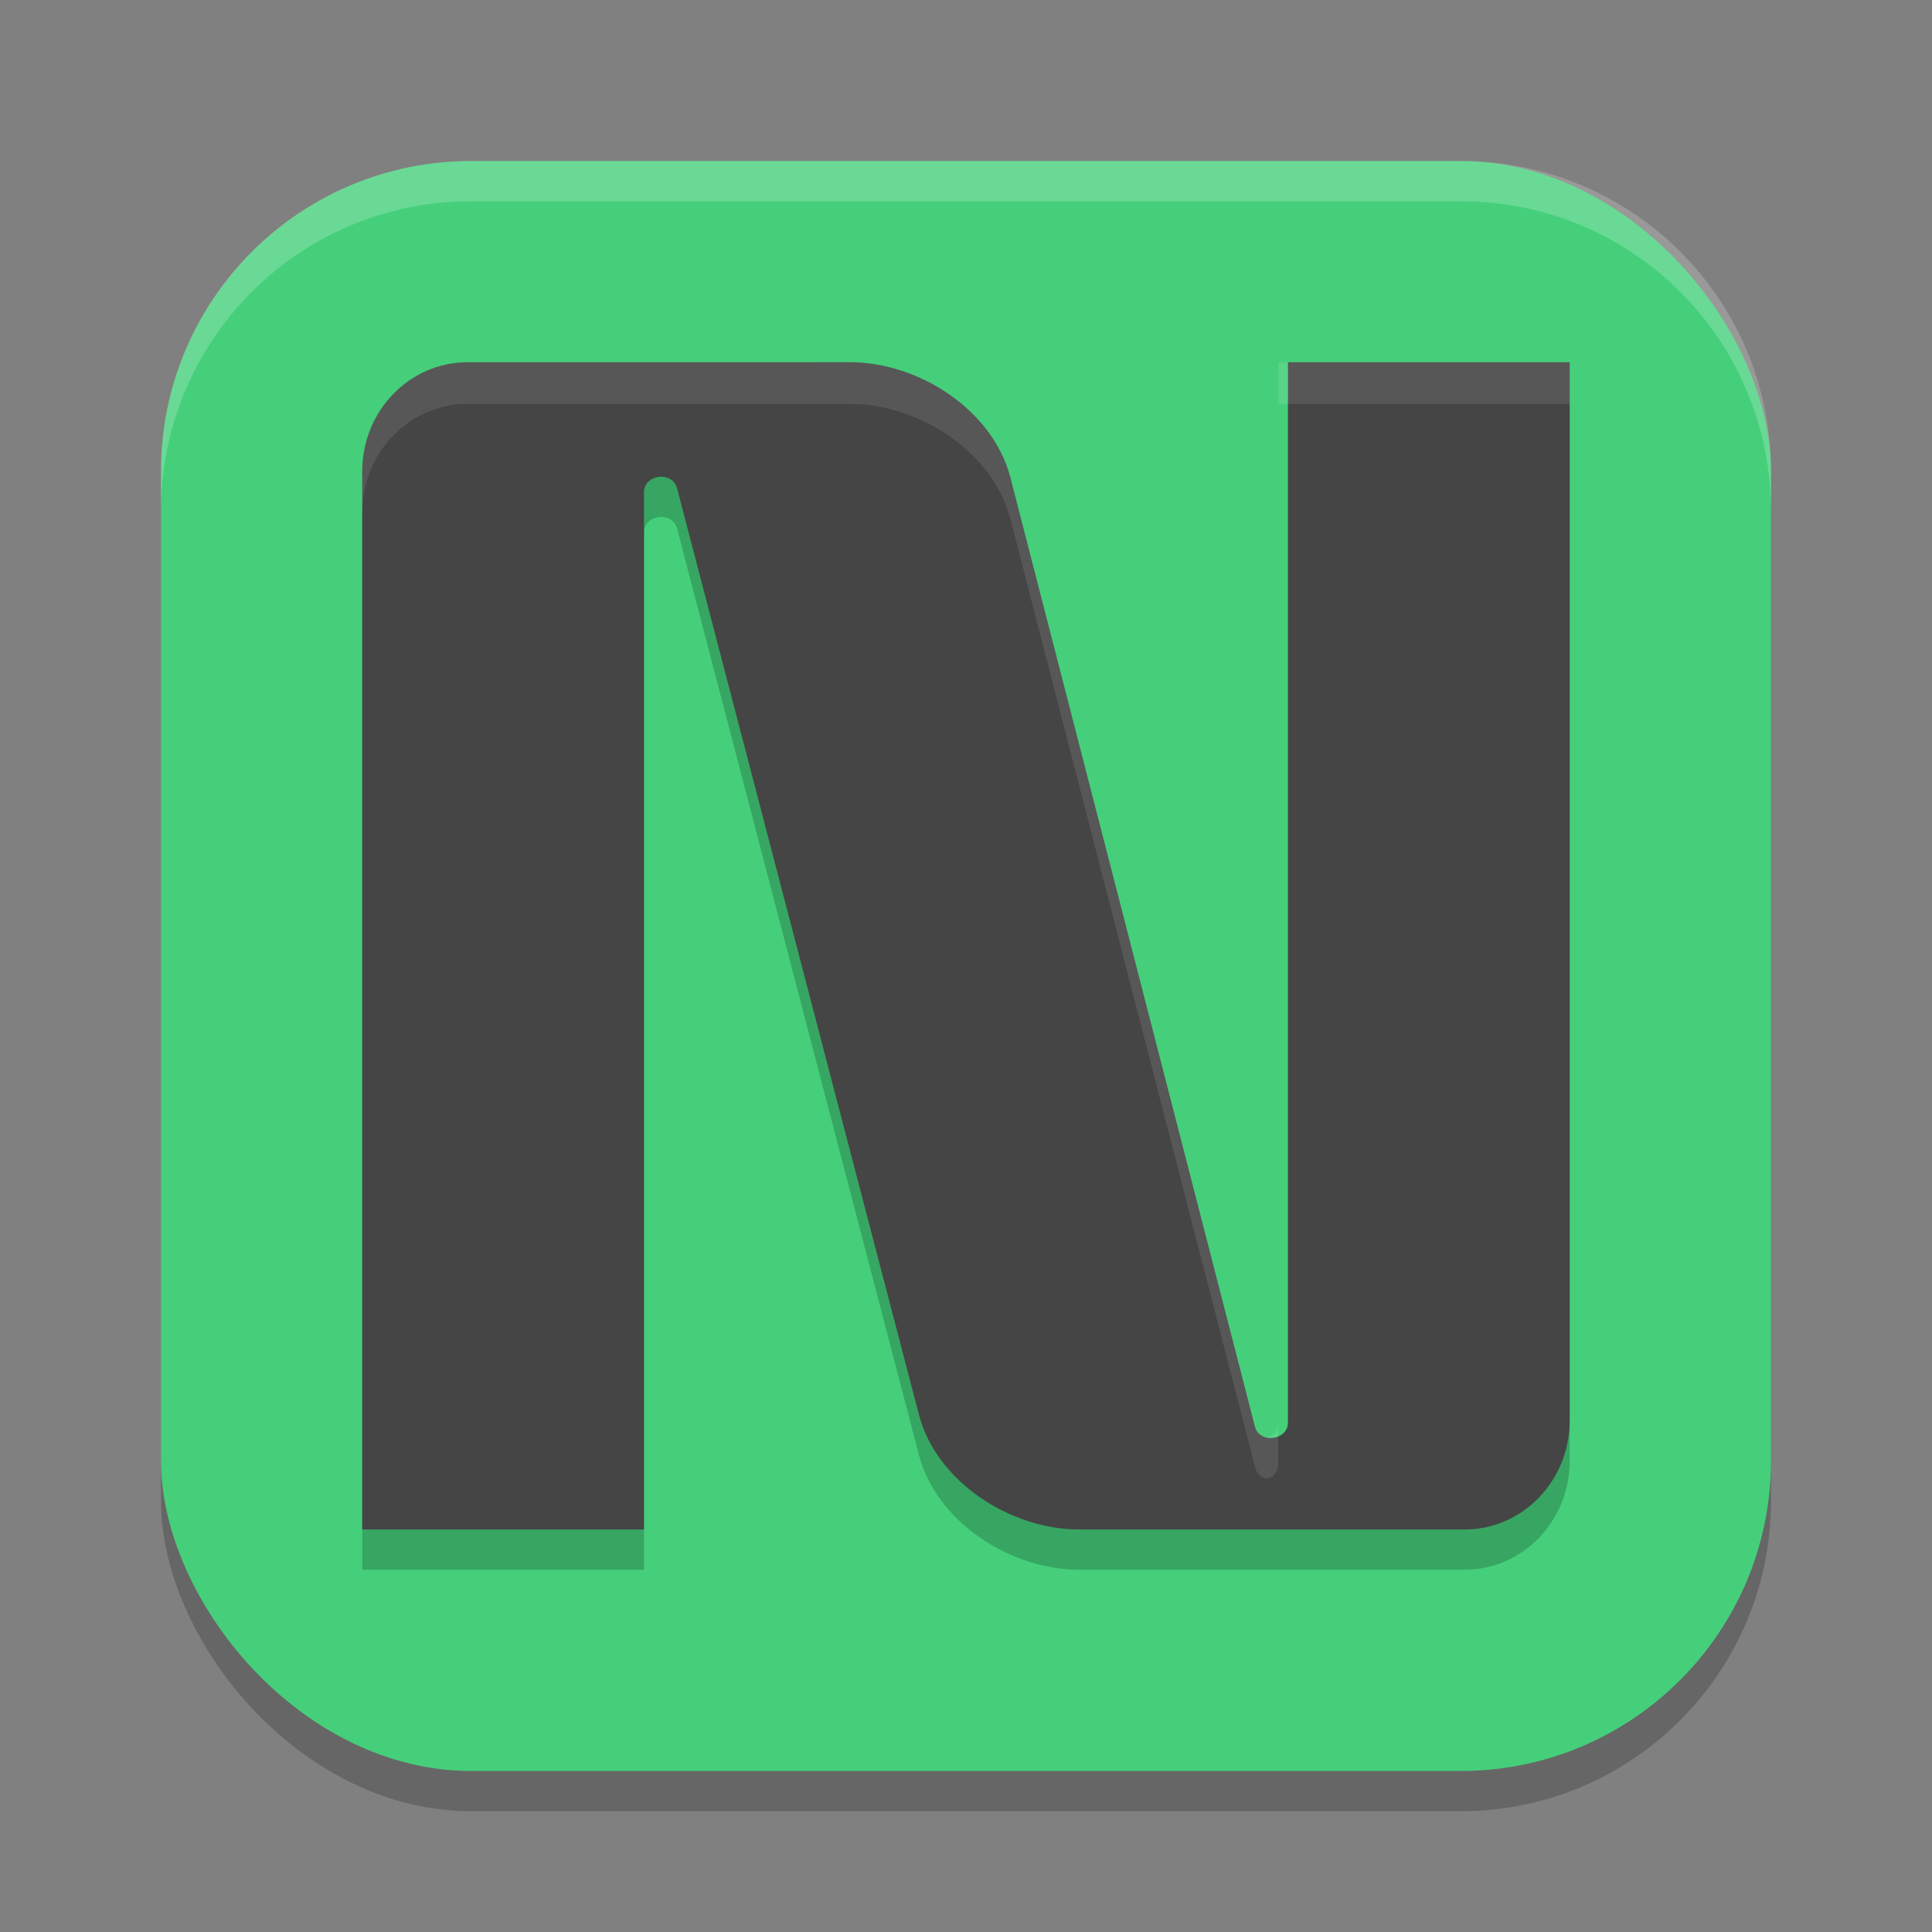 <svg width="48" height="48" version="1.1" xmlns="http://www.w3.org/2000/svg">
 <rect width="100%" height="100%" fill="#808080" stroke="none"/>
 <rect x="4" y="5" width="40" height="40" ry="7.71" style="opacity:.2"/>
 <rect x="4" y="4" width="40" height="40" ry="7.71" style="fill:#45cf7b"/>
 <path d="m11.614 10c-1.443 0-2.614 1.212-2.614 2.707v26.293h7v-25.769c0-0.452 0.708-0.537 0.821-0.101l6.009 23.014c0.44 1.686 2.29 2.856 3.976 2.856h9.582c1.443 0 2.611-1.212 2.611-2.707v-26.293h-7v26.34c0 0.452-0.708 0.538-0.82 0.101l-6.075-23.573c-0.436-1.692-2.291-2.869-3.981-2.869z" style="opacity:.2;stop-color:#000000"/>
 <path d="m11.614 9c-1.443 0-2.614 1.212-2.614 2.707v26.293h7v-25.769c0-0.452 0.708-0.537 0.821-0.101l6.009 23.014c0.44 1.686 2.29 2.856 3.976 2.856h9.582c1.443 0 2.611-1.212 2.611-2.707v-26.293h-7v26.34c0 0.452-0.708 0.538-0.82 0.101l-6.075-23.573c-0.436-1.692-2.291-2.869-3.981-2.869z" style="fill:#454545;stop-color:#000000"/>
 <path d="m11.614 9c-1.443 0-2.614 1.21-2.614 2.703v1.034c0-1.493 1.172-2.703 2.614-2.703h9.508c1.69 0 3.546 1.175 3.982 2.865l6.076 23.544c0.113 0.437 0.578 0.351 0.578-0.101v-1.034c0 0.452-0.465 0.538-0.578 0.101l-6.076-23.545c-0.436-1.69-2.292-2.865-3.982-2.865zm20.144 0v1.034h7.241v-1.034z" style="fill:#ffffff;opacity:.1;stop-color:#000000"/>
 <path d="M 11.711,4 C 7.439,4 4,7.439 4,11.711 v 1 C 4,8.439 7.439,5 11.711,5 H 36.289 C 40.561,5 44,8.439 44,12.711 v -1 C 44,7.439 40.561,4 36.289,4 Z" style="fill:#ffffff;opacity:.2"/>
</svg>
